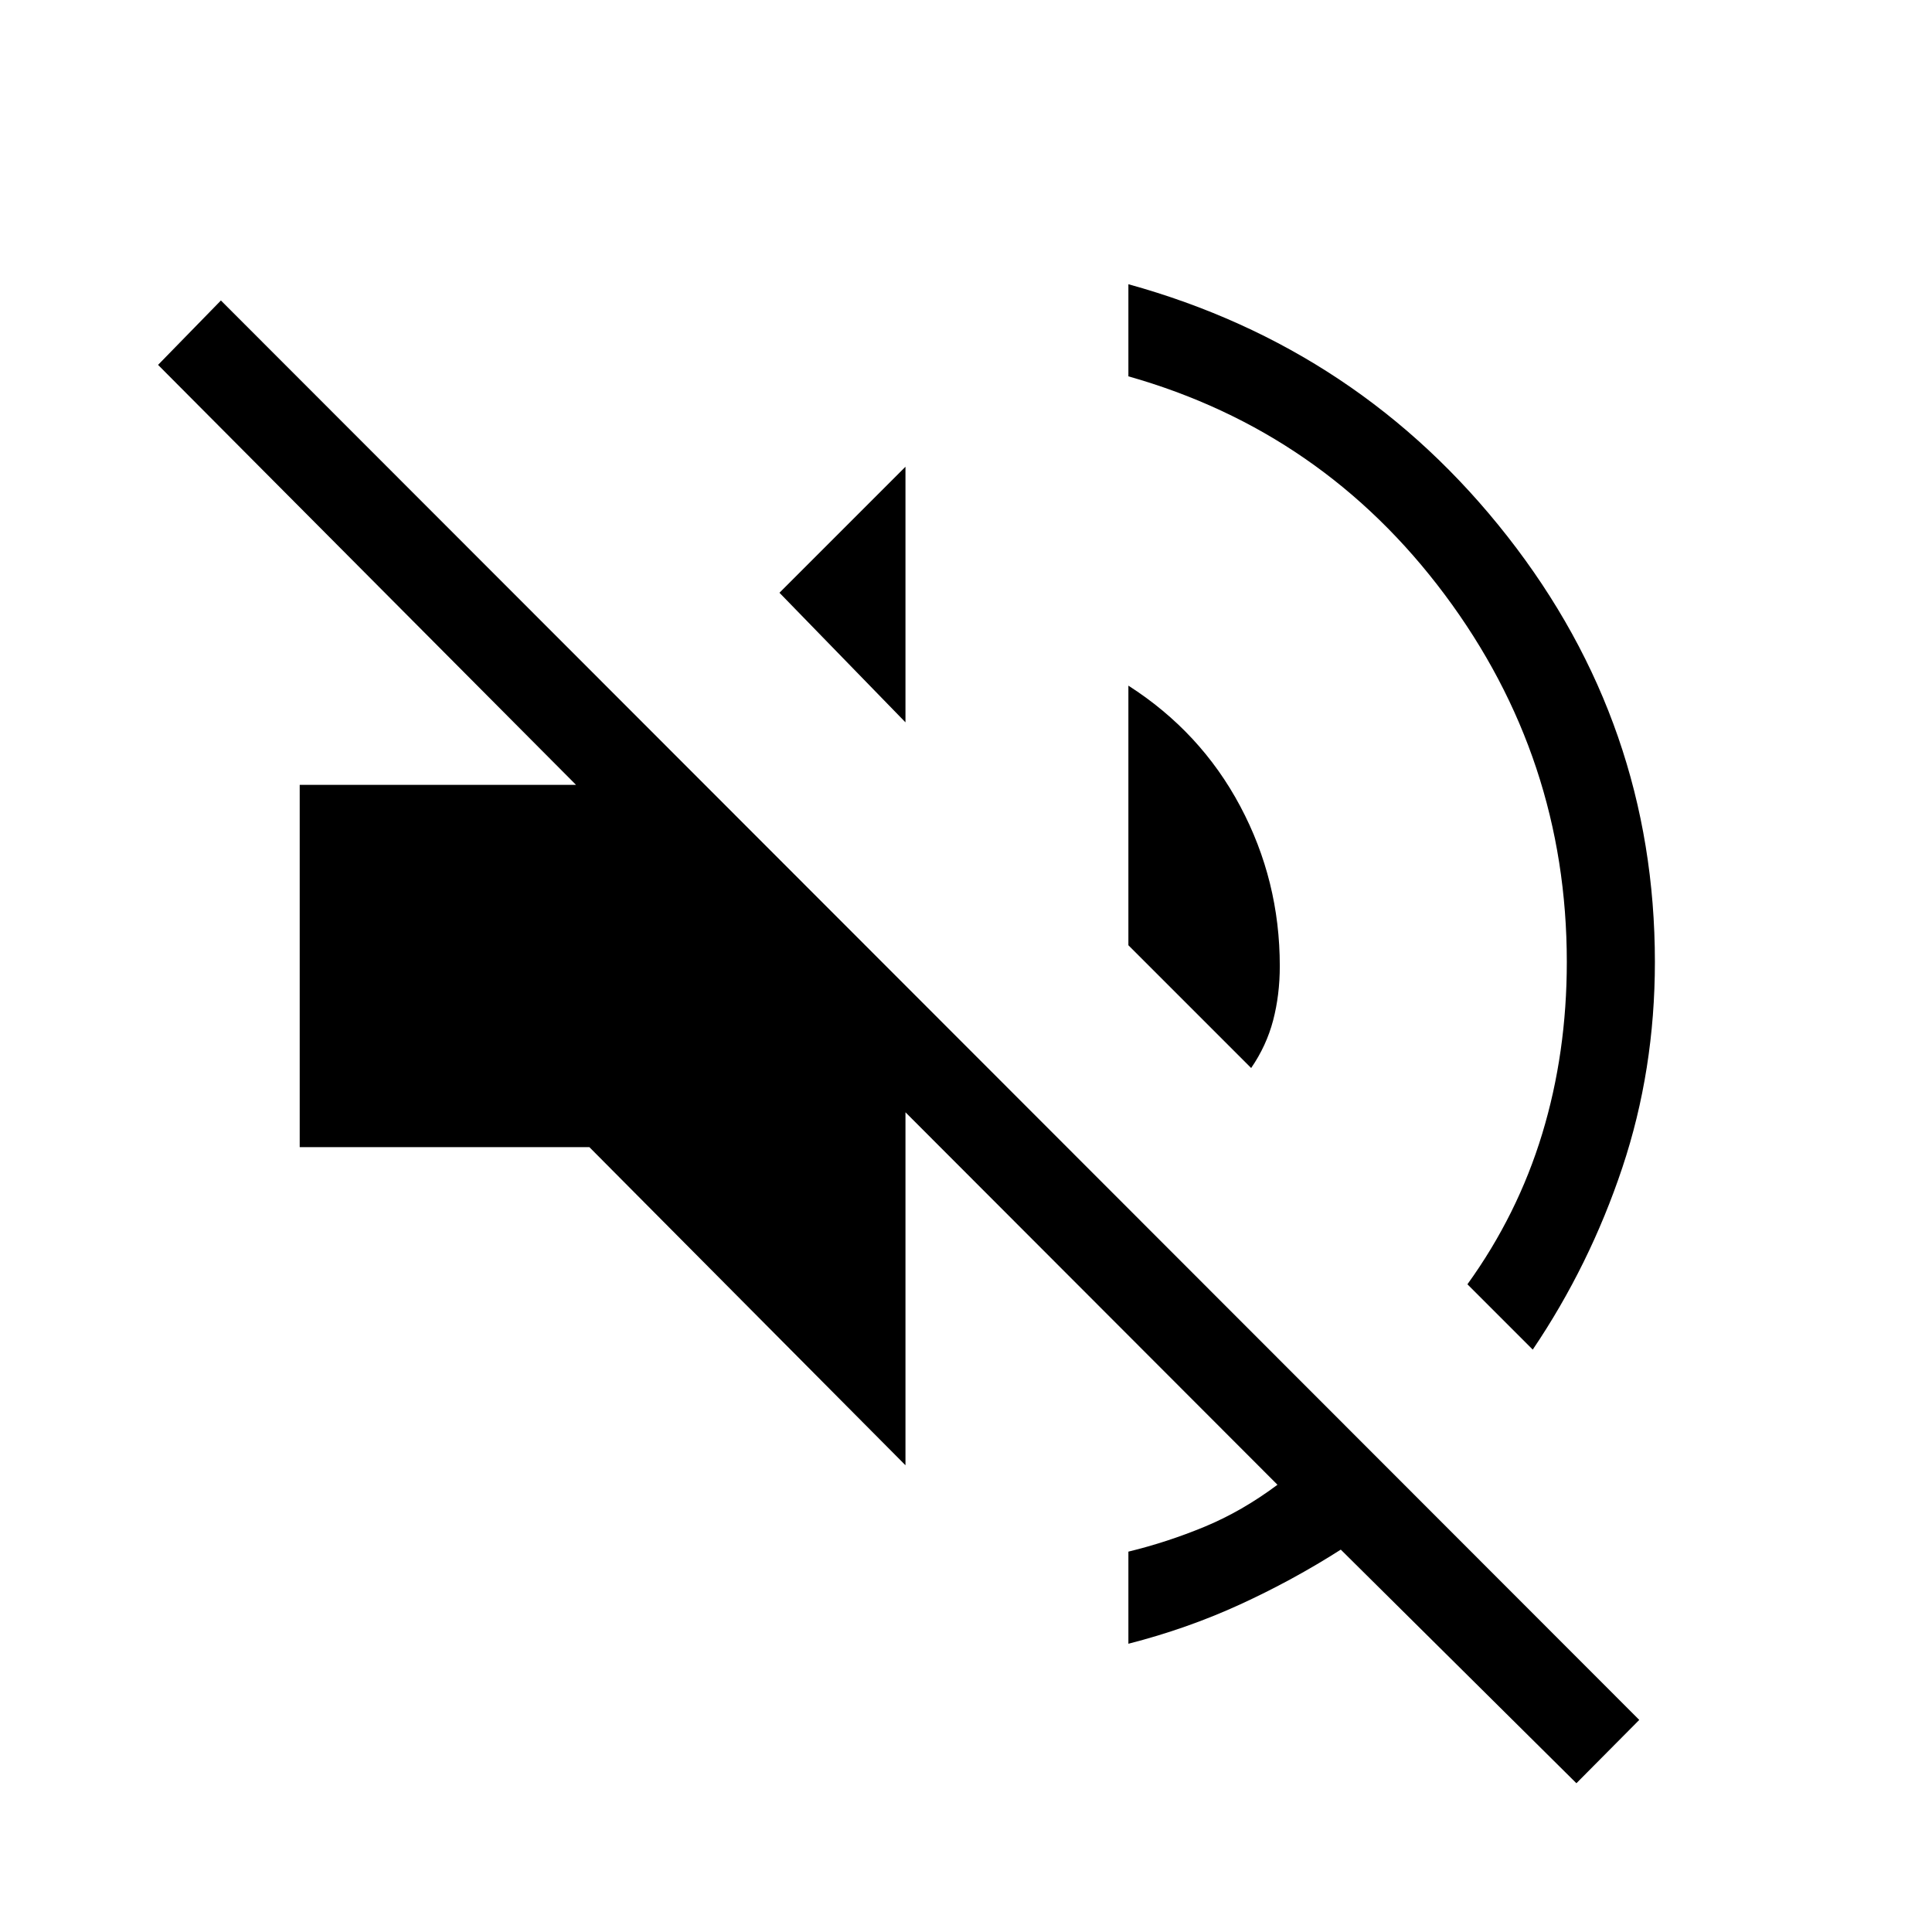 <svg xmlns="http://www.w3.org/2000/svg" height="48" viewBox="0 96 960 960" width="48"><path d="M783.308 982.077 666.231 866q-24 15.308-50.192 27.308-26.193 12-55.347 19.462V867q19.308-4.692 37.885-12.385 18.577-7.692 36.192-20.846L449.923 648.692v175.386L292.846 666H148.923V486h137.308L78.538 277.307l31.231-32 704.77 705.308-31.231 31.462Zm-21.692-215.462-32.462-32.461q24.923-34.539 37.154-74.769 12.231-40.231 12.231-85.385 0-101.231-60.577-182.423Q657.385 310.384 560.692 283v-45.77q115.154 31.847 188.385 125.347T822.308 574q0 53.769-16.192 102.231-16.193 48.461-44.5 90.384ZM621.692 626.692l-61-61v-129q35.923 23 55.577 59.923 19.654 36.923 19.654 79.385 0 14.385-3.308 27-3.307 12.615-10.923 23.692ZM449.923 454.923l-62.615-64.385 62.615-62.616v127.001Z"/></svg>